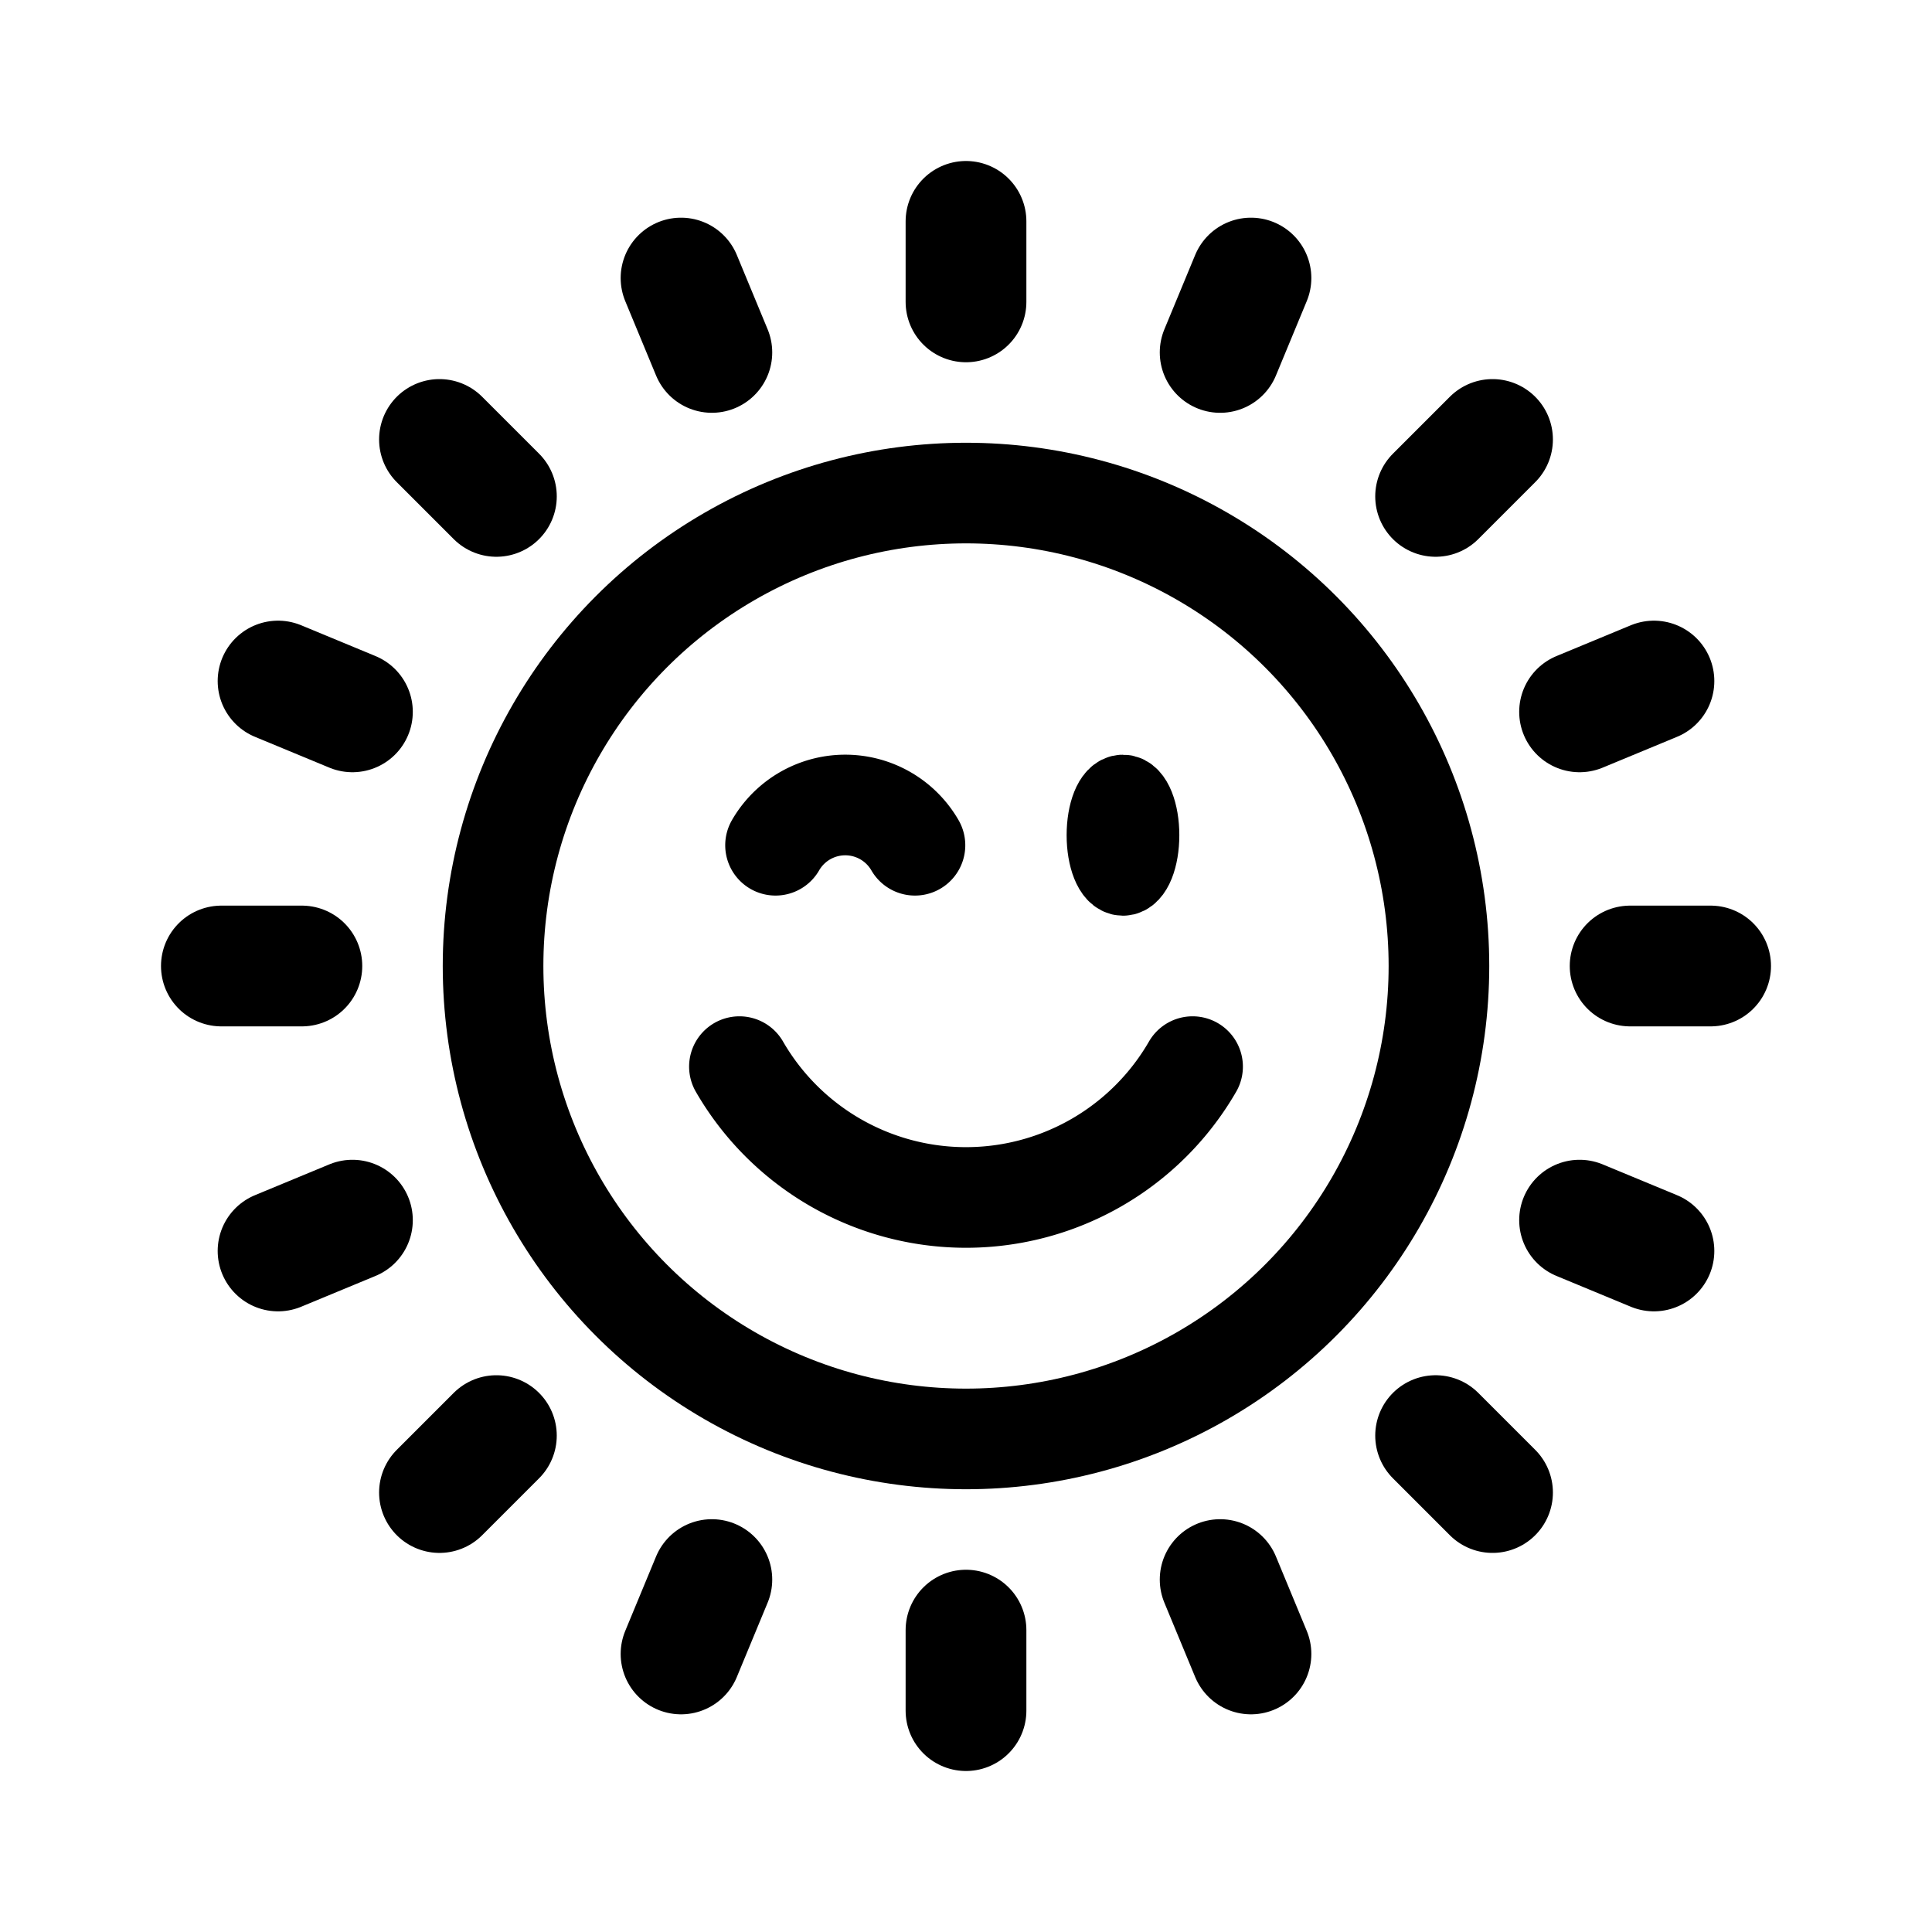 <svg width="192" height="192" viewBox="0 0 192 192" fill="none" xmlns="http://www.w3.org/2000/svg"><circle cx="96" cy="96" r="47" stroke="#000" stroke-width="10" stroke-linecap="round" stroke-linejoin="round"/><ellipse cx="1.6" cy="4" rx="1.6" ry="4" transform="matrix(1 0 0 -1 110 87)" stroke="#000" stroke-width="8" stroke-linecap="round" stroke-linejoin="round"/><path d="M118.517 106a25.998 25.998 0 0 1-45.034 0m3.589-22a7.999 7.999 0 0 1 13.856 0" stroke="#000" stroke-width="10" stroke-linecap="round" stroke-linejoin="round"/><path d="M22 96h8m13.674-52.326 5.657 5.657M96 22v8m52.326 13.674-5.657 5.657M162 96h8m-27.331 46.669 5.657 5.657M96 162v8m-46.67-27.331-5.656 5.657M27.633 67.681l7.39 3.062m32.658-43.11 3.062 7.39m53.576-7.39-3.062 7.391m43.11 32.657-7.391 3.062m0 50.514 7.391 3.062m-43.11 32.657 3.062 7.391m-53.576-7.391-3.062 7.391m-32.657-43.11-7.391 3.062" stroke="#000" stroke-width="12" stroke-linecap="round" stroke-linejoin="round"/></svg>